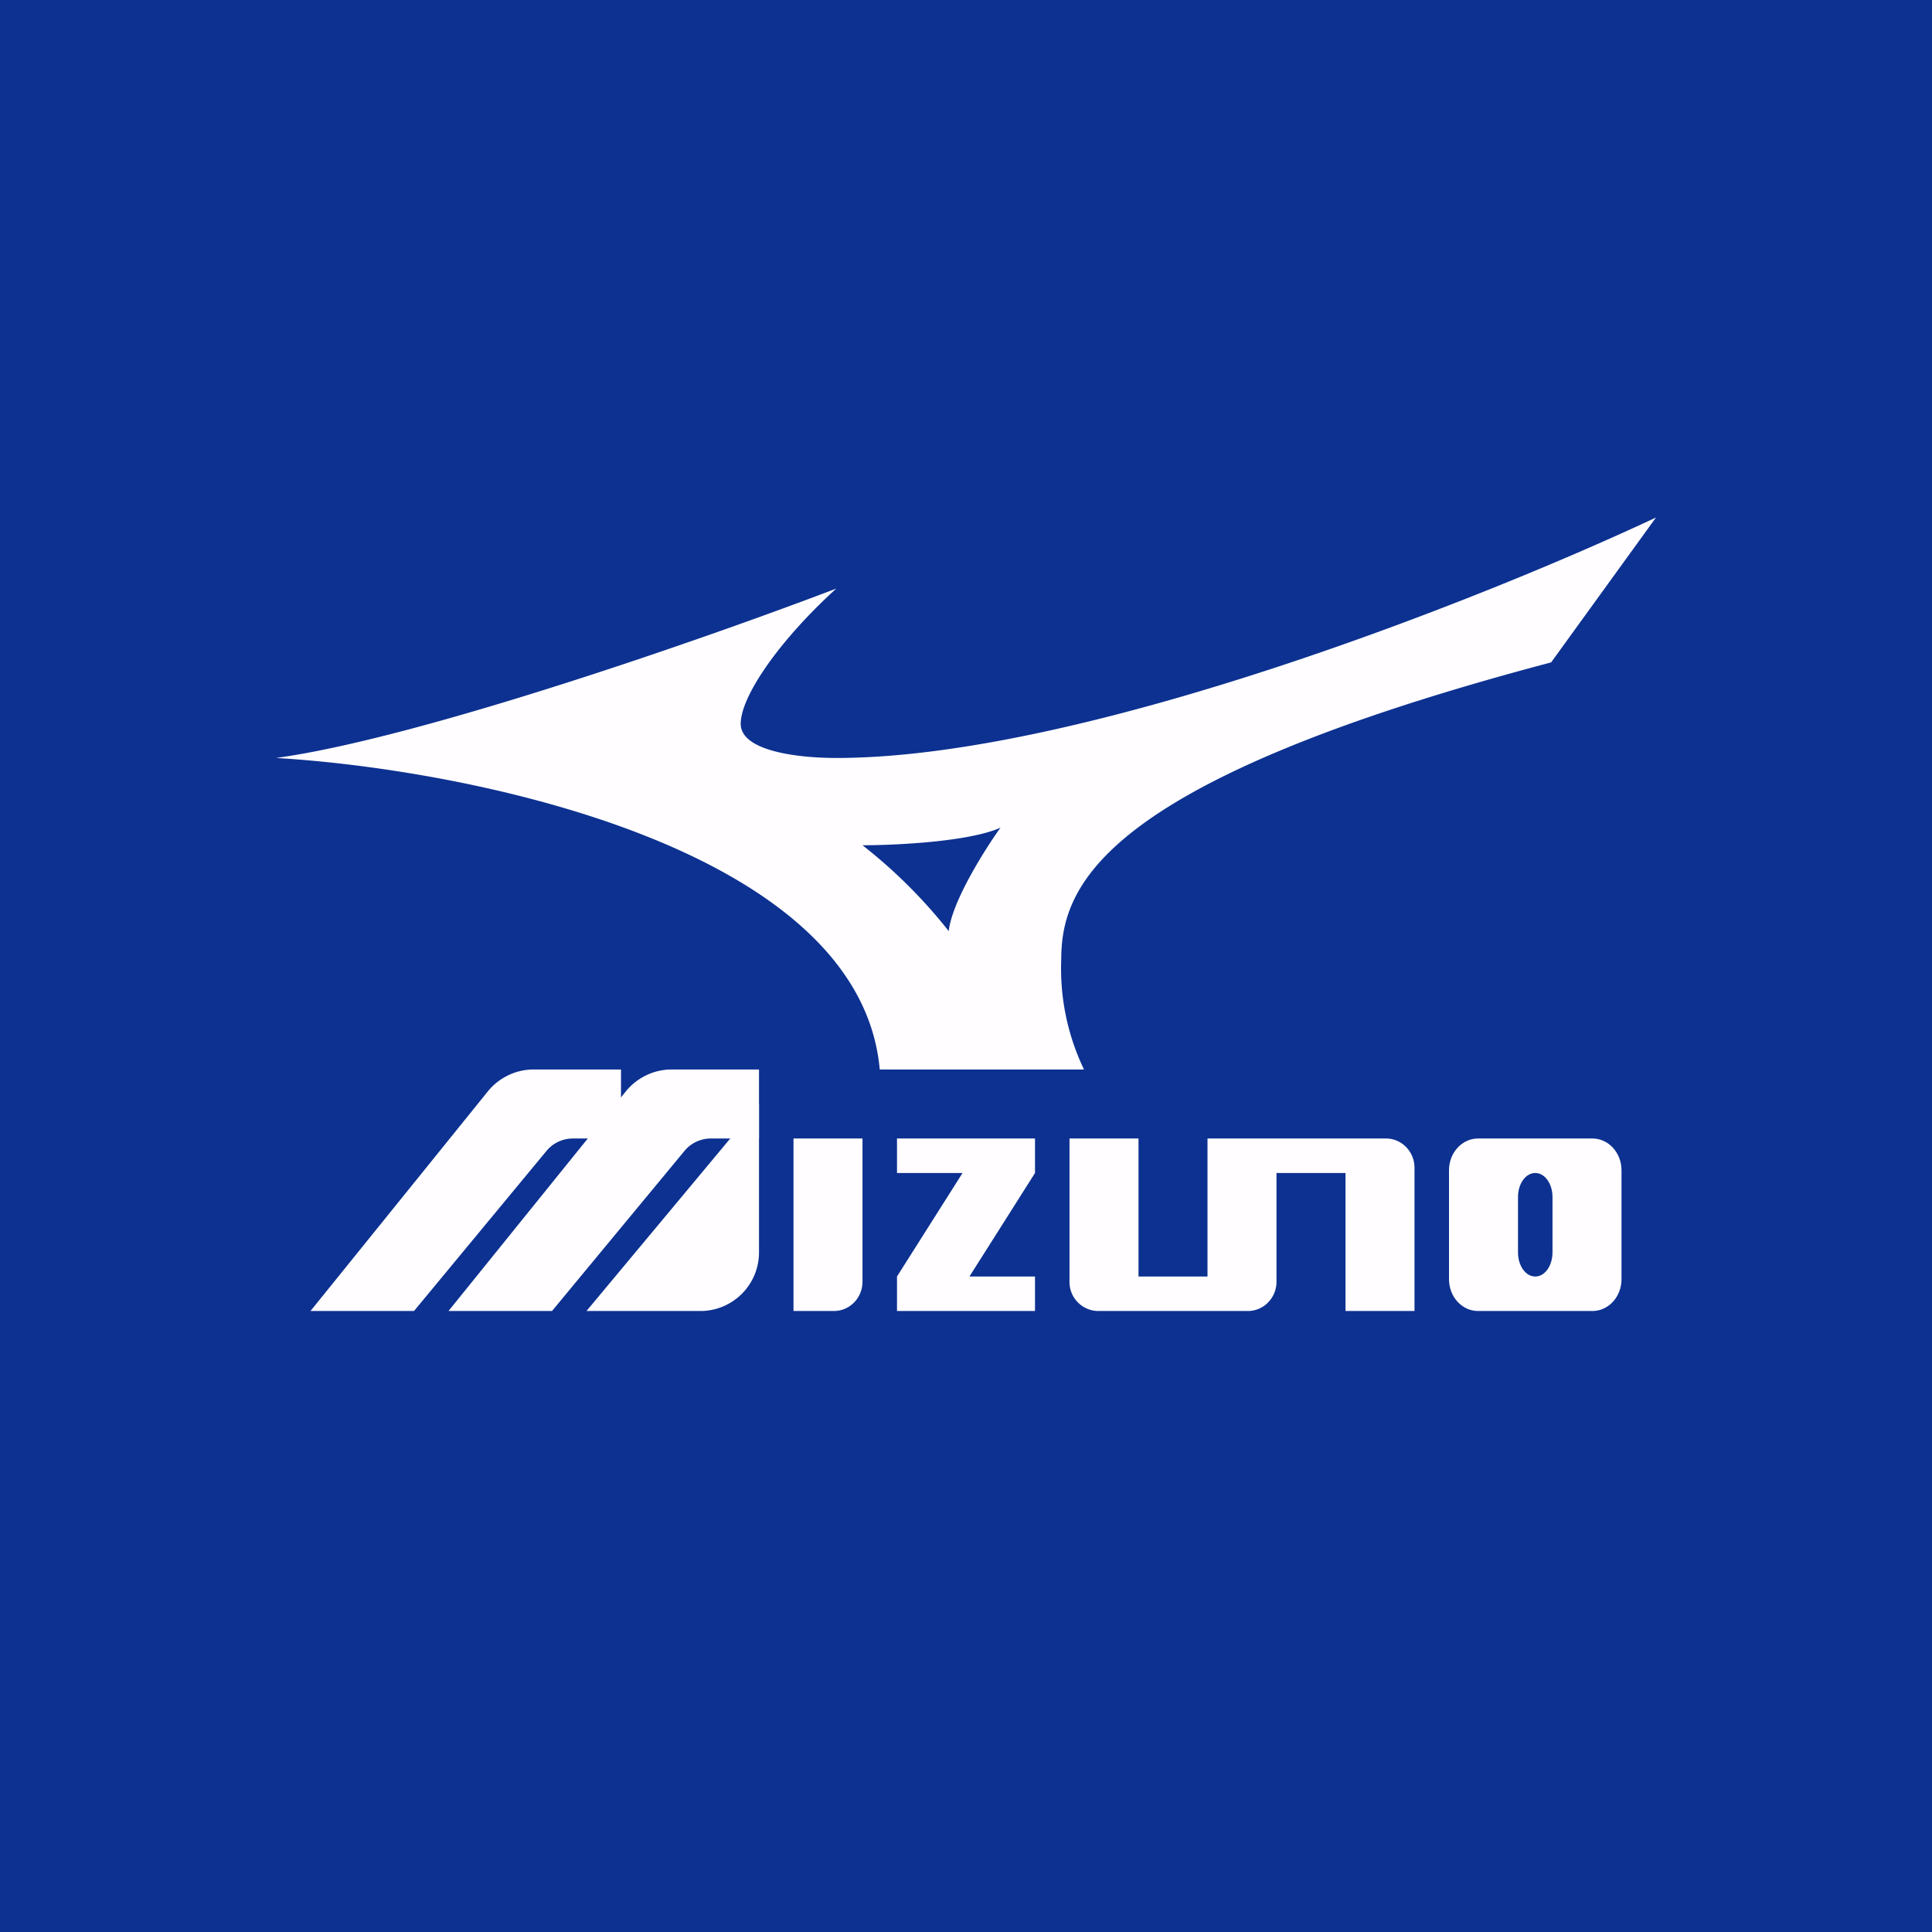 <!-- by TradeStack --><svg width="56" height="56" viewBox="0 0 56 56" xmlns="http://www.w3.org/2000/svg"><path fill="#0D3191" d="M0 0h56v56H0z"/><path d="M22 36.27V32l-5 6h3.33A1.7 1.7 0 0 0 22 36.27ZM24.24 17.06C20.57 18.46 12.18 21.4 8 21.97c5.6.33 16.92 2.6 17.5 9.03h5.92a6.76 6.76 0 0 1-.66-3.17c0-2.1 1.04-5.15 14.2-8.63L48 15c-4.94 2.32-16.6 6.97-23.76 6.97-1.12 0-2.77-.2-2.77-.99 0-.8 1.12-2.42 2.77-3.92ZM25 24.5c.95 0 3.09-.1 4-.51-.46.64-1.41 2.15-1.5 3a14.8 14.8 0 0 0-2.5-2.49ZM23 33h2v4.15c0 .47-.37.85-.83.85H23v-5ZM31 33h2v4h2v-4h5.17c.46 0 .83.38.83.85V38h-2v-4h-2v3.15c0 .47-.37.85-.83.85h-4.34a.84.84 0 0 1-.83-.85V33Z" fill="#FFFDFF"/><path fill-rule="evenodd" d="M42.84 33c-.46 0-.84.41-.84.92v3.16c0 .51.38.92.84.92h3.32c.46 0 .84-.41.84-.92v-3.16c0-.51-.38-.92-.84-.92h-3.32Zm1.66 1c-.28 0-.5.31-.5.7v1.6c0 .39.22.7.5.7s.5-.31.5-.7v-1.6c0-.39-.22-.7-.5-.7Z" fill="#FFFDFF"/><path d="M26 33h4v1l-1.9 3H30v1h-4v-1l1.9-3H26v-1ZM15.46 31c-.5 0-.98.23-1.3.61L9 38h3l3.84-4.64a.99.99 0 0 1 .76-.36H18v-2h-2.54Z" fill="#FFFDFF"/><path d="M19.46 31c-.5 0-.98.23-1.3.61L13 38h3l3.84-4.64a.99.99 0 0 1 .76-.36H22v-2h-2.54Z" fill="#FFFDFF"/></svg>